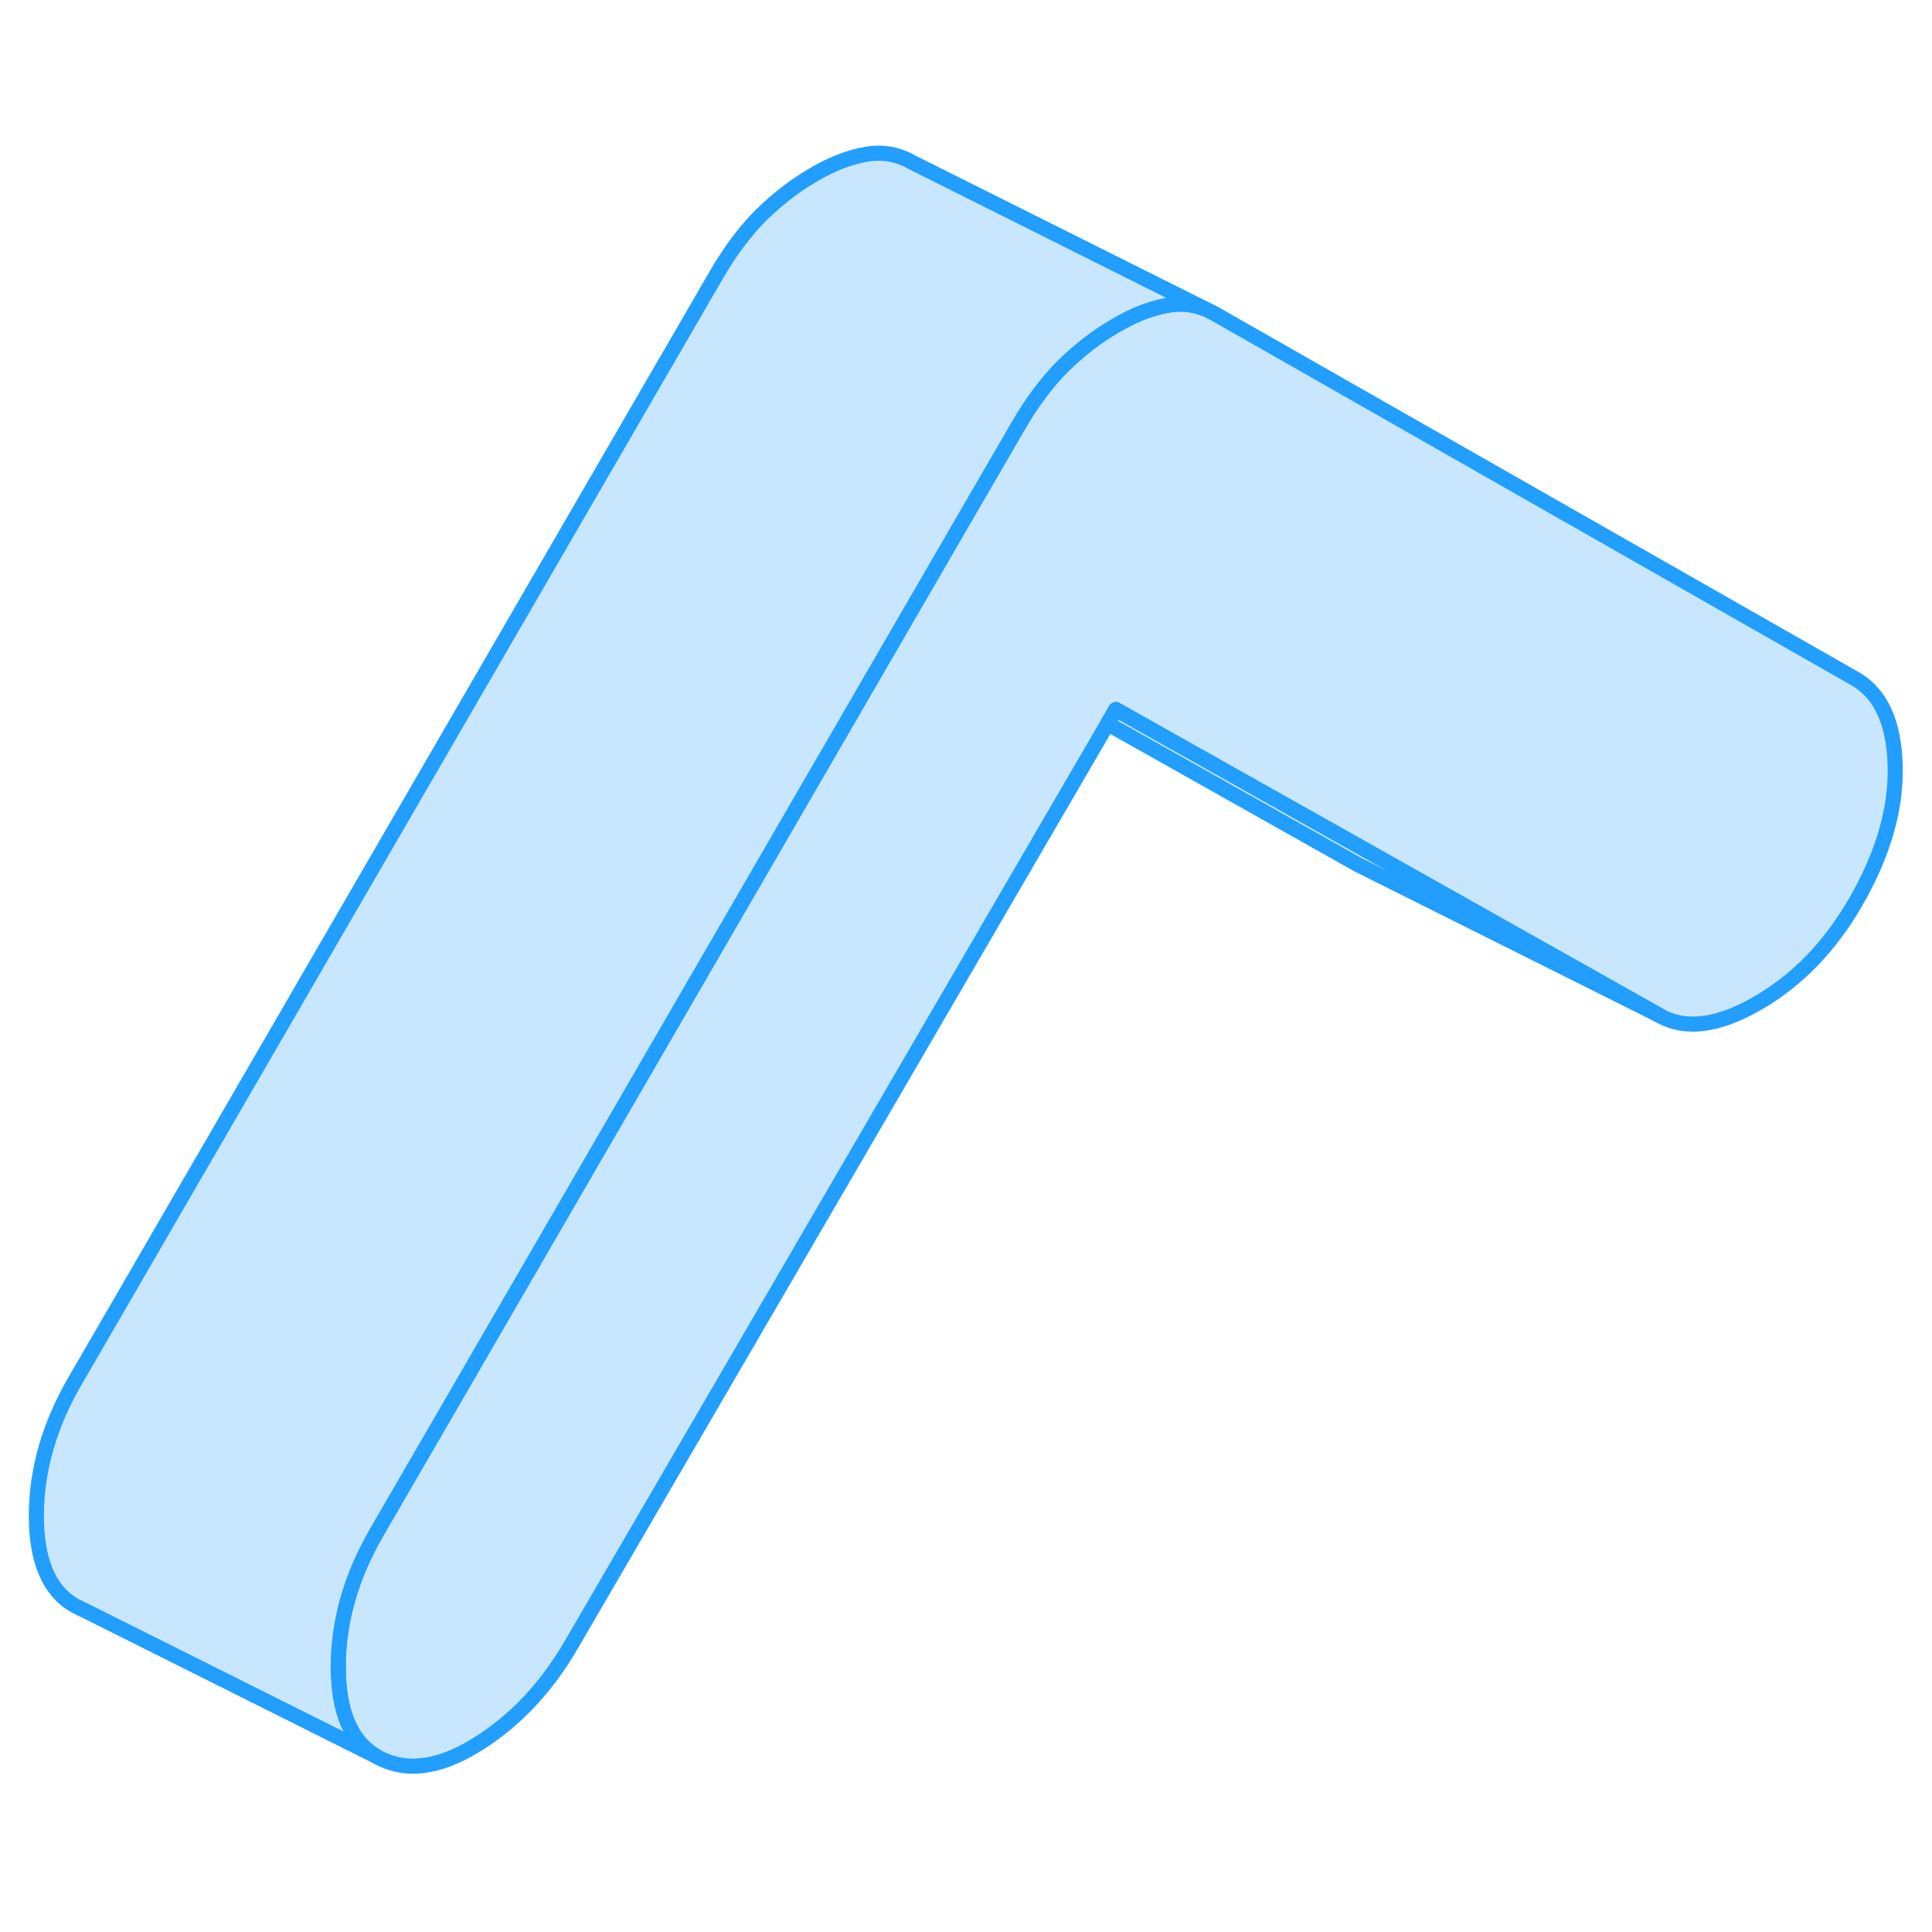 <svg width="48" height="48" viewBox="0 0 128 112" fill="#c8e7ff" xmlns="http://www.w3.org/2000/svg" stroke-width="1px" stroke-linecap="round" stroke-linejoin="round"><path d="M125.559 42.73C125.639 45.6 124.759 48.63 122.909 51.82C121.209 54.74 119.059 56.96 116.439 58.47C113.819 59.98 111.659 60.25 109.969 59.29L93.049 49.77L73.929 39.01L73.379 39.95L37.889 100.9C36.199 103.83 34.079 106.06 31.539 107.62C28.999 109.18 26.799 109.43 24.949 108.37C23.259 107.41 22.409 105.42 22.409 102.42C22.409 99.42 23.259 96.45 24.949 93.53L60.279 32.59L67.459 20.21C68.389 18.61 69.389 17.28 70.459 16.22C71.539 15.16 72.699 14.27 73.929 13.56C75.059 12.9 76.129 12.47 77.129 12.27C77.219 12.25 77.309 12.23 77.399 12.22C78.269 12.07 79.099 12.16 79.869 12.48L80.399 12.74L122.909 36.97C124.599 37.94 125.489 39.86 125.559 42.73Z" stroke="#229EFF" stroke-linejoin="round"/><path d="M109.969 59.29L89.969 49.29L73.379 39.95L73.929 39.01L93.049 49.77L109.969 59.29Z" stroke="#229EFF" stroke-linejoin="round"/><path d="M79.869 12.48C79.099 12.16 78.269 12.07 77.399 12.22C77.309 12.23 77.219 12.25 77.129 12.27C76.129 12.47 75.059 12.9 73.929 13.56C72.699 14.27 71.539 15.16 70.459 16.22C69.389 17.28 68.389 18.61 67.459 20.21L60.279 32.59L24.949 93.53C23.259 96.45 22.409 99.41 22.409 102.42C22.409 105.43 23.259 107.41 24.949 108.37L5.519 98.65L5.419 98.61L4.949 98.37C3.259 97.41 2.409 95.42 2.409 92.42C2.409 89.42 3.259 86.45 4.949 83.53L47.459 10.21C48.389 8.61 49.389 7.28 50.459 6.22C51.539 5.16 52.699 4.27 53.929 3.56C55.159 2.84 56.319 2.4 57.399 2.22C58.469 2.04 59.469 2.21 60.399 2.74L79.869 12.48Z" stroke="#229EFF" stroke-linejoin="round"/></svg>